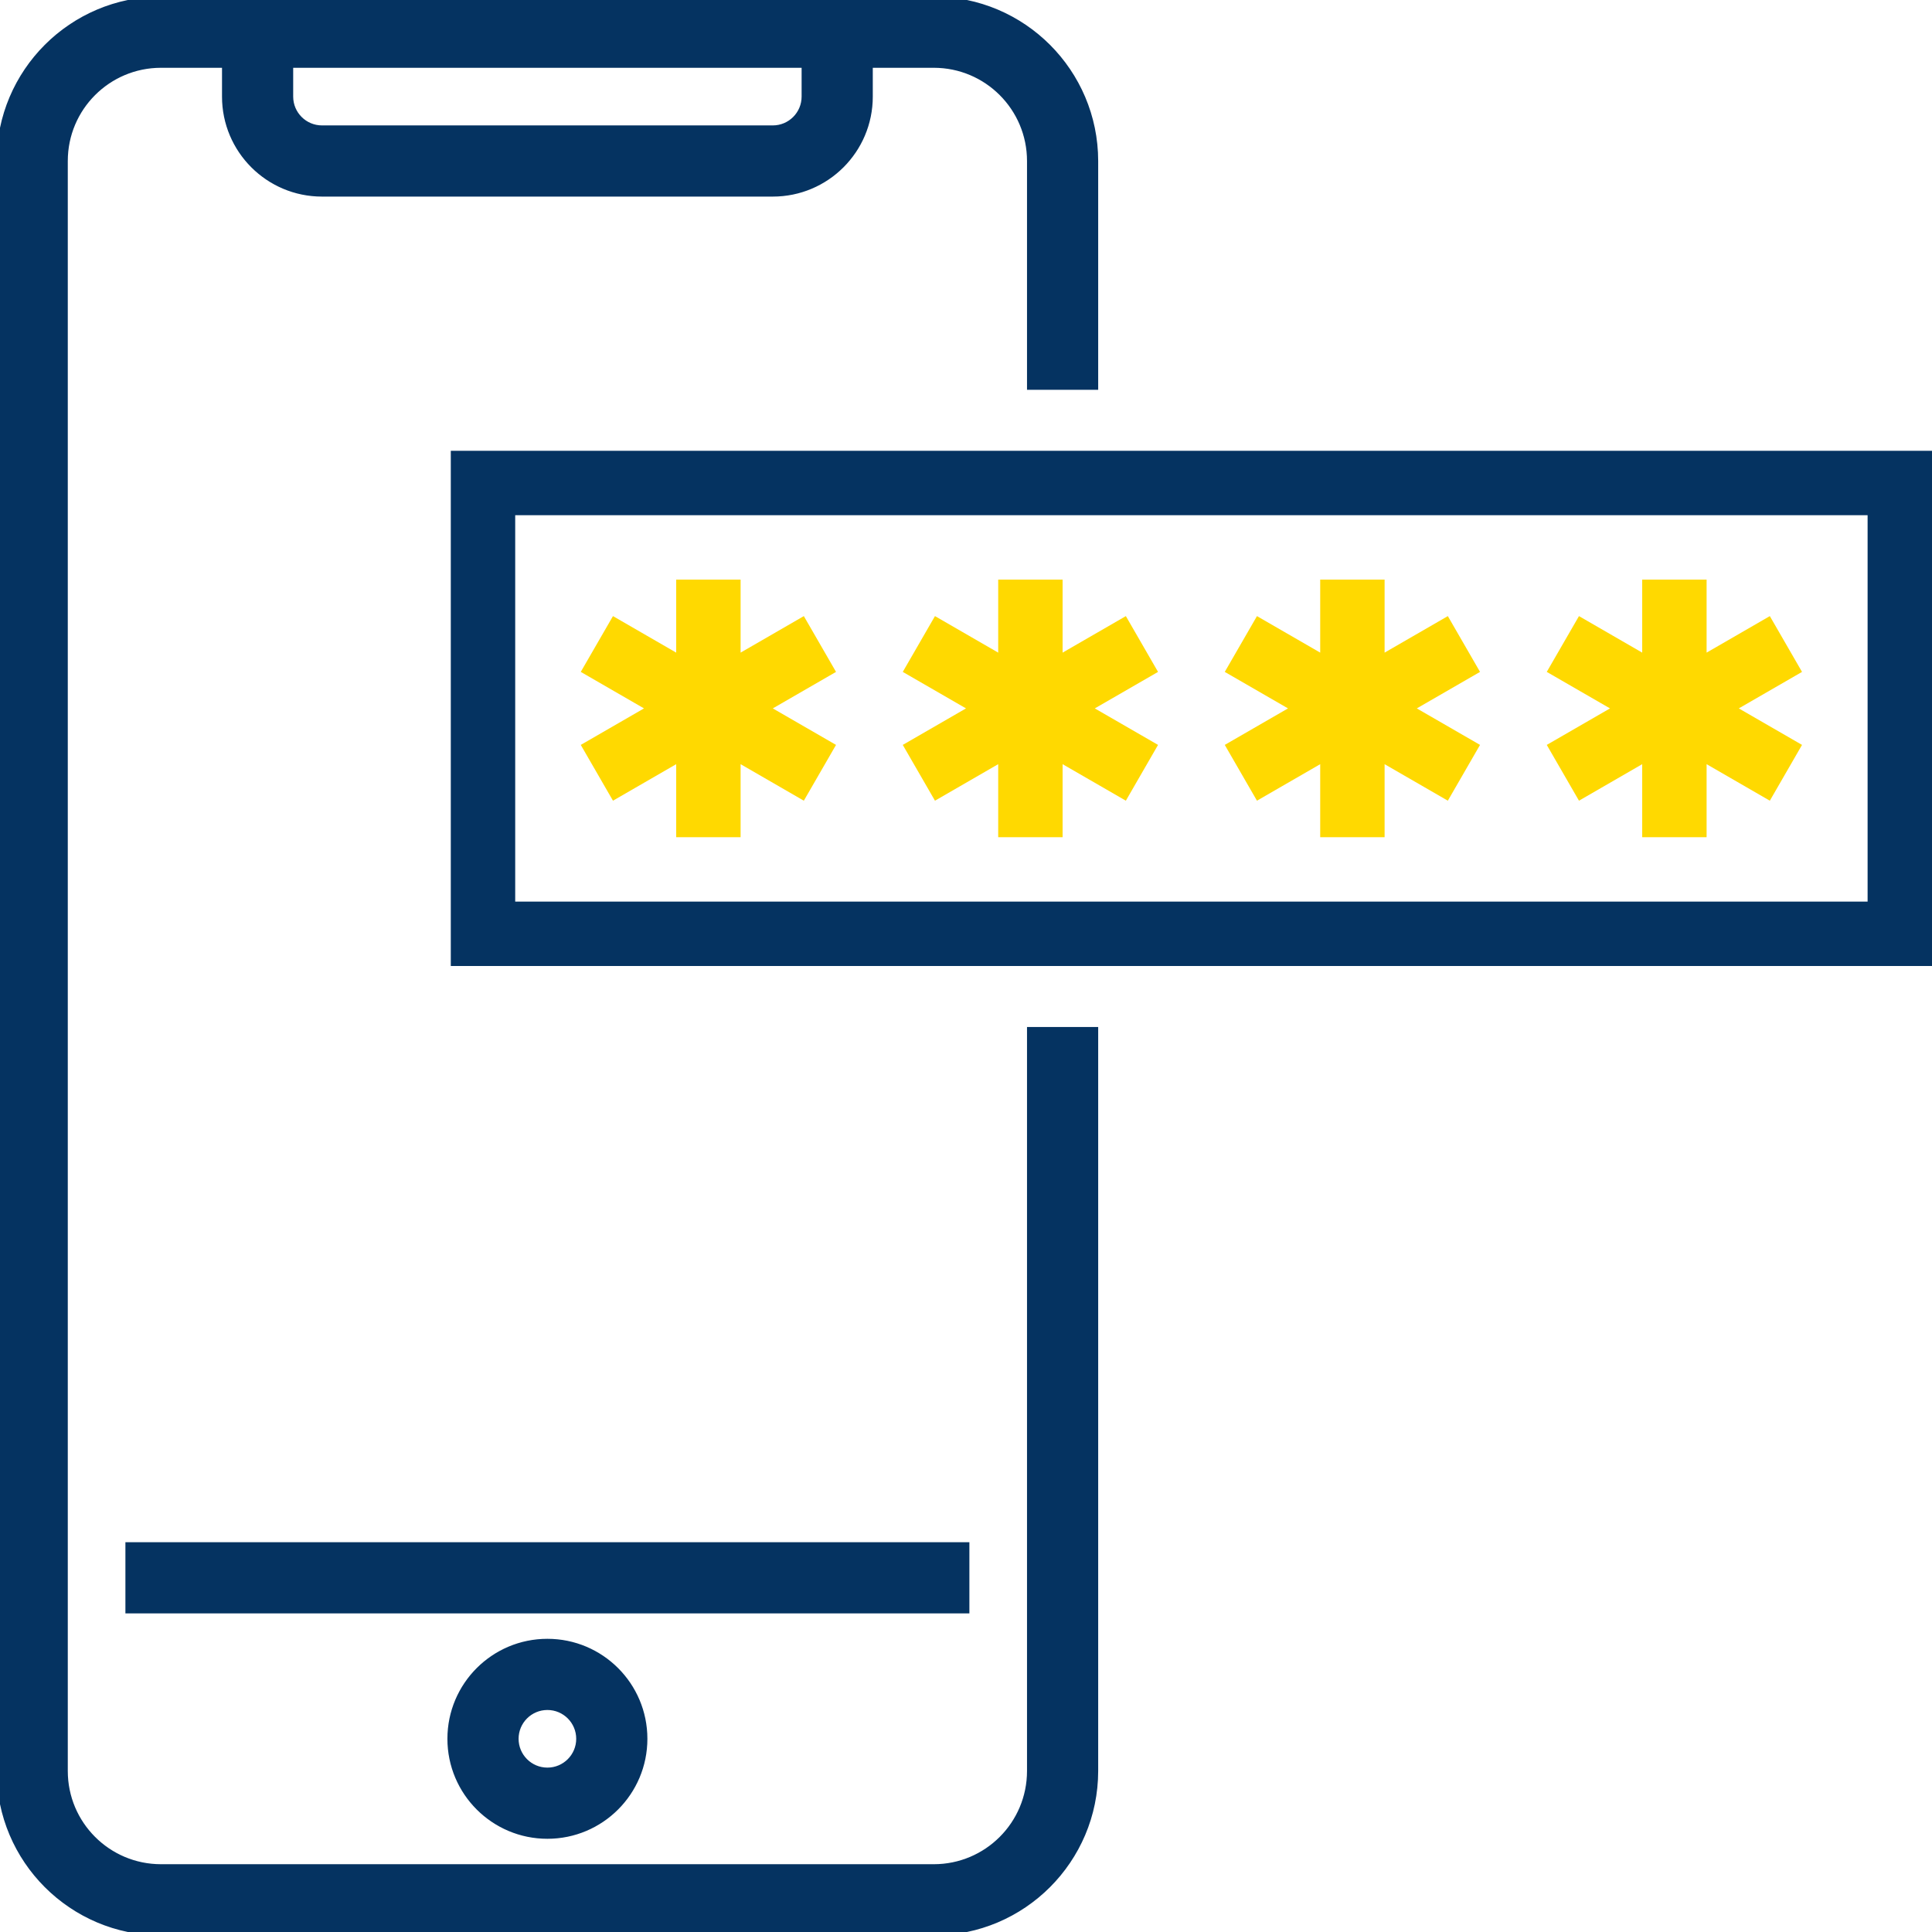 <svg width="114" height="114" viewBox="0 0 114 114" fill="none" xmlns="http://www.w3.org/2000/svg">
<g clip-path="url(#clip0)">
<path d="M7.6 91.1H7.5V91.2V95V95.1H7.6H57H57.1V95V91.2V91.1H57H7.6Z" fill="#053361" stroke="#053361" stroke-width="0.2"/>
<path d="M26.5 102.6C26.5 105.803 29.097 108.4 32.3 108.4C35.503 108.4 38.1 105.803 38.1 102.6C38.1 99.397 35.503 96.8 32.3 96.8C29.097 96.8 26.5 99.397 26.5 102.6ZM30.5 102.6C30.5 101.606 31.306 100.8 32.3 100.8C33.294 100.8 34.1 101.606 34.1 102.6C34.1 103.594 33.294 104.4 32.3 104.4C31.306 104.4 30.5 103.594 30.5 102.6Z" fill="#053361" stroke="#053361" stroke-width="0.2"/>
<path d="M9.5 3.9H13.2V5.7C13.2 8.903 15.797 11.5 19 11.5H45.6C48.803 11.5 51.4 8.903 51.4 5.7V3.9H55.1C58.193 3.9 60.7 6.407 60.7 9.5V22.8V22.9H60.8H64.6H64.7V22.8V9.5V9.5C64.693 4.2 60.4 -0.093 55.1 -0.1H55.1L9.5 -0.1L9.5 -0.1C4.2 -0.093 -0.093 4.2 -0.1 9.5V9.5L-0.1 104.5L-0.1 104.5C-0.093 109.8 4.2 114.093 9.5 114.1H9.5H55.1H55.1C60.4 114.093 64.693 109.8 64.7 104.5V104.5V60.8V60.7H64.6H60.8H60.7V60.8V104.5C60.7 107.593 58.193 110.1 55.1 110.1H9.5C6.407 110.1 3.9 107.593 3.9 104.5V9.5C3.9 6.407 6.407 3.9 9.5 3.9ZM17.2 3.9H47.4V5.7C47.4 6.694 46.594 7.5 45.6 7.5H19C18.006 7.5 17.2 6.694 17.2 5.7V3.9Z" fill="#053361" stroke="#053361" stroke-width="0.2"/>
<path d="M26.6 26.6V57H114V26.6H26.6ZM110.2 53.2H30.4V30.4H110.2V53.2Z" fill="#053361"/>
<path d="M36.169 47.246L39.9 45.091V49.4H43.7V45.091L47.431 47.246L49.331 43.954L45.6 41.8L49.331 39.646L47.431 36.354L43.7 38.509V34.2H39.9V38.509L36.169 36.354L34.269 39.646L38 41.8L34.269 43.954L36.169 47.246Z" fill="#FFD900"/>
<path d="M55.169 47.246L58.9 45.091V49.4H62.7V45.091L66.432 47.246L68.332 43.954L64.6 41.8L68.332 39.646L66.432 36.354L62.7 38.509V34.2H58.9V38.509L55.169 36.354L53.269 39.646L57 41.8L53.269 43.954L55.169 47.246Z" fill="#FFD900"/>
<path d="M74.169 47.246L77.9 45.091V49.4H81.7V45.091L85.431 47.246L87.331 43.954L83.6 41.8L87.331 39.646L85.431 36.354L81.7 38.509V34.2H77.9V38.509L74.169 36.354L72.269 39.646L76 41.8L72.269 43.954L74.169 47.246Z" fill="#FFD900"/>
<path d="M93.169 47.246L96.9 45.091V49.4H100.7V45.091L104.431 47.246L106.331 43.954L102.6 41.8L106.331 39.646L104.431 36.354L100.7 38.509V34.2H96.9V38.509L93.169 36.354L91.269 39.646L95 41.8L91.269 43.954L93.169 47.246Z" fill="#FFD900"/>
</g>
<defs>
<clipPath id="clip0">
<rect width="114" height="114" fill="white"/>
</clipPath>
</defs>
</svg>
